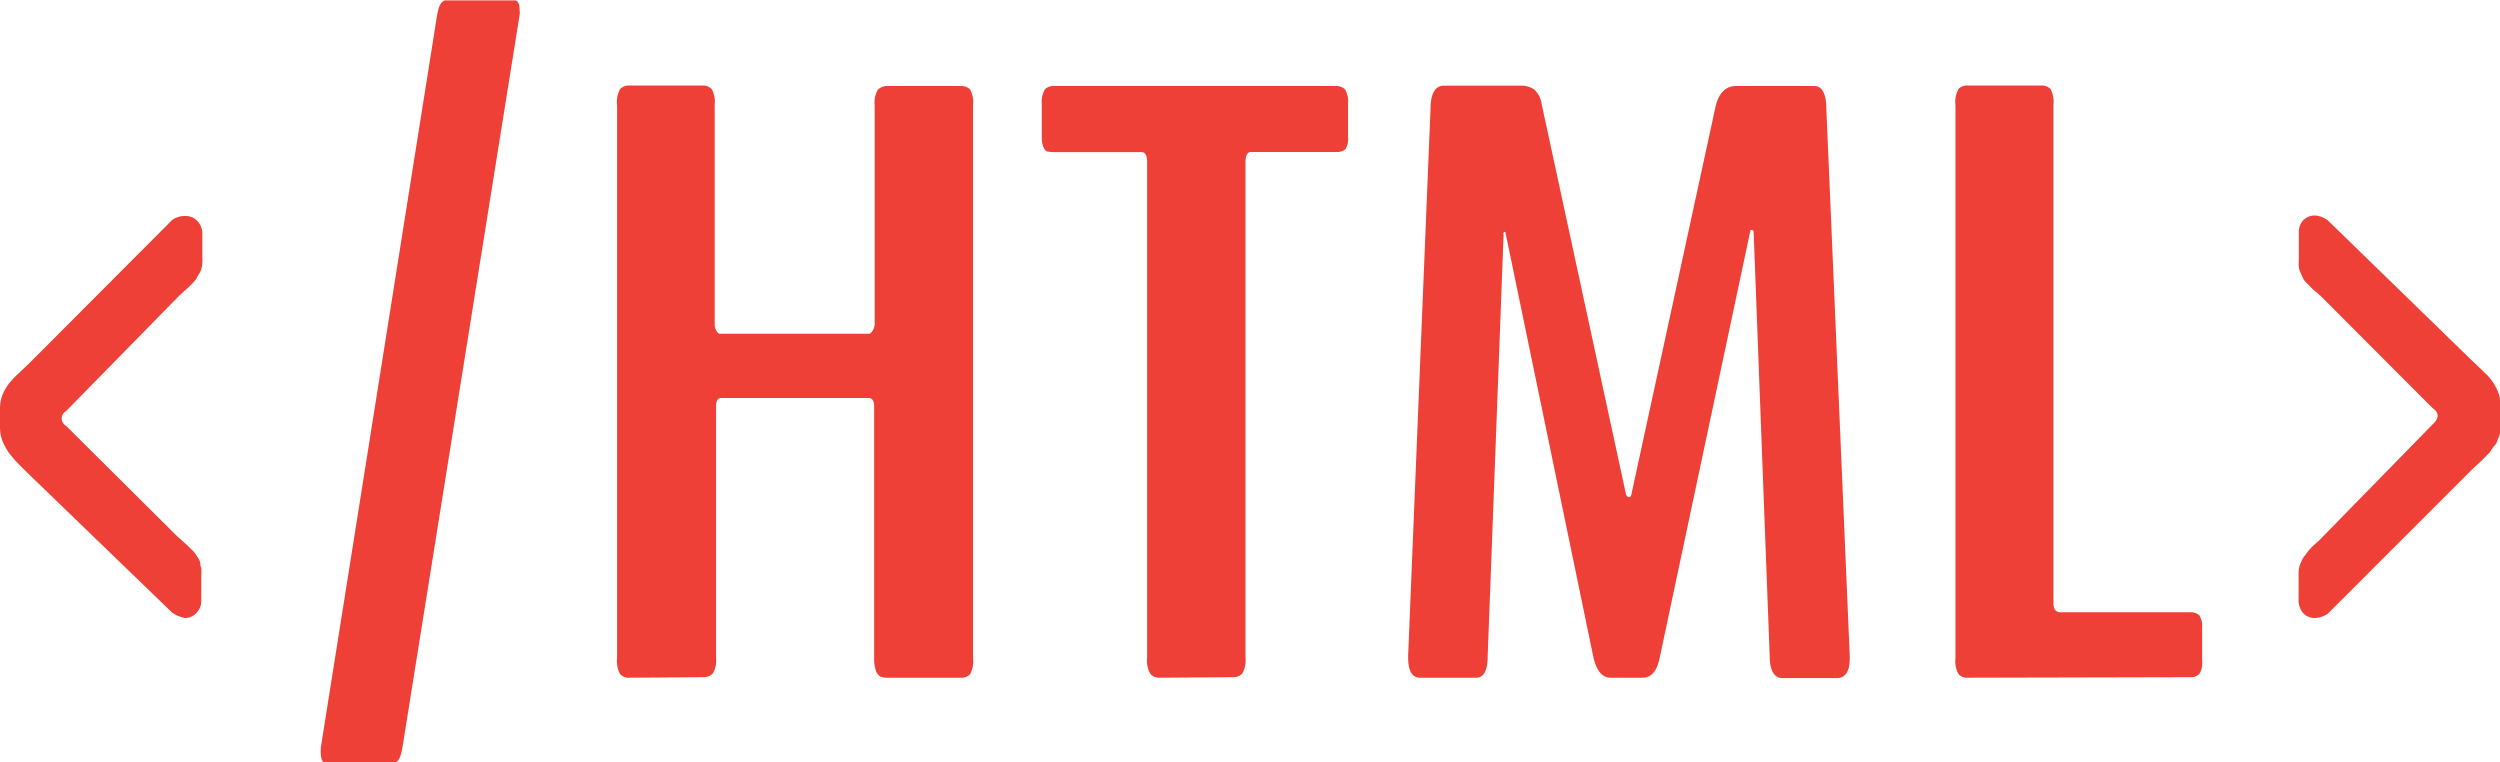 <svg xmlns="http://www.w3.org/2000/svg" viewBox="0 0 196.73 60"><defs><style>.cls-1{fill:#ee4036;}</style></defs><title>Asset 1</title><g id="Layer_2" data-name="Layer 2"><g id="pages"><path class="cls-1" d="M14.55,48.63a2.68,2.68,0,0,1-1-.42l-11.39-11C1.6,36.65,1.21,36.27,1,36a4.08,4.08,0,0,1-.67-1A2.89,2.89,0,0,1,0,33.71V32.12a2.86,2.86,0,0,1,.33-1.34A4,4,0,0,1,1,29.84c.19-.21.61-.6,1.23-1.18L13.54,17.32a1.6,1.6,0,0,1,1-.32,1.24,1.24,0,0,1,1,.4,1.41,1.41,0,0,1,.38,1v1.82a4.24,4.24,0,0,1,0,.53c0,.16-.06.3-.08.42a1.3,1.3,0,0,1-.2.42,2.26,2.26,0,0,0-.19.34,1.83,1.83,0,0,1-.3.36c-.17.17-.26.27-.29.29l-.39.35-.39.36L5.2,32.35a.66.66,0,0,0,0,1.16L14,42.26a5,5,0,0,1,.39.34c.18.16.31.27.37.34l.31.3a2.45,2.45,0,0,1,.3.33l.21.32a1.34,1.34,0,0,1,.18.39c0,.12,0,.26.08.42a4.24,4.24,0,0,1,0,.53v2.05a1.36,1.36,0,0,1-.38.95A1.18,1.18,0,0,1,14.55,48.63Z"/><path class="cls-1" d="M25.59,60c-.23,0-.35-.28-.35-.84a1.05,1.05,0,0,1,0-.13,1.28,1.28,0,0,0,0-.17l9.16-57.7c.13-.75.36-1.13.7-1.13H40.5q.39,0,.39.81a.82.82,0,0,1,0,.32L31.66,58.87c-.13.75-.34,1.13-.63,1.13Z"/><path class="cls-1" d="M49.58,53.33a.94.94,0,0,1-.78-.28,2.07,2.07,0,0,1-.24-1.24V8.29A2.13,2.13,0,0,1,48.8,7a1,1,0,0,1,.78-.27h5.67A1,1,0,0,1,56,7a2.13,2.13,0,0,1,.24,1.25V25.52a.89.89,0,0,0,.14.51c.09.16.17.23.25.23H68.4c.07,0,.17-.08.27-.24a1,1,0,0,0,.16-.54V8.29a2,2,0,0,1,.25-1.23,1,1,0,0,1,.76-.29H75.6a1,1,0,0,1,.74.27,2.15,2.15,0,0,1,.23,1.25V51.81a2.09,2.09,0,0,1-.23,1.24.92.92,0,0,1-.74.28H69.84a1.54,1.54,0,0,1-.54-.08.8.8,0,0,1-.36-.44,2.66,2.66,0,0,1-.15-1V32c0-.45-.15-.68-.43-.68H56.74c-.26,0-.39.23-.39.68V51.81A2,2,0,0,1,56.09,53a1,1,0,0,1-.76.29Z"/><path class="cls-1" d="M91.25,53.33a.88.88,0,0,1-.73-.31,2.08,2.08,0,0,1-.25-1.24v-39c0-.54-.15-.81-.43-.81H83a2.52,2.52,0,0,1-.57-.05c-.12,0-.22-.14-.31-.32a2,2,0,0,1-.14-.86V8.19A1.9,1.9,0,0,1,82.25,7,1,1,0,0,1,83,6.77h22.1a1,1,0,0,1,.75.27,2,2,0,0,1,.23,1.15v2.56a1.59,1.59,0,0,1-.21,1,1.11,1.11,0,0,1-.77.21H98.44c-.28,0-.43.27-.43.81v39A2.11,2.11,0,0,1,97.76,53a1,1,0,0,1-.76.29Z"/><path class="cls-1" d="M111.75,53.33c-.63,0-.94-.53-.94-1.59v-.16l1.76-43c0-1.18.35-1.8,1-1.84h6.18a1.79,1.79,0,0,1,1,.32,2,2,0,0,1,.58,1.2l6.62,30.63a.35.35,0,0,0,.13.2.18.18,0,0,0,.2,0,.25.25,0,0,0,.1-.2L135,8.39c.23-1,.74-1.58,1.52-1.62h6.26c.63,0,.94.66.94,1.84l1.84,43v.2c0,1-.33,1.55-1,1.55h-4.3c-.63,0-1-.58-1-1.75L138,18.33c0-.13,0-.21-.12-.23s-.13,0-.15.1l-7.13,33.58c-.2,1-.65,1.55-1.33,1.55h-2.54c-.63,0-1.07-.52-1.33-1.55l-6.92-33.42c0-.13-.08-.15-.16-.06a.32.32,0,0,0,0,.19l-1.25,33.09c0,1.17-.3,1.75-.9,1.75Z"/><path class="cls-1" d="M154.86,53.33a.9.9,0,0,1-.74-.28,2.07,2.07,0,0,1-.24-1.24V8.29A2.13,2.13,0,0,1,154.12,7a.93.93,0,0,1,.74-.27h5.75a1,1,0,0,1,.75.27,2.24,2.24,0,0,1,.23,1.25V47.47c0,.47.18.71.55.71h10.17a1.07,1.07,0,0,1,.75.23,1.57,1.57,0,0,1,.23,1V52a1.66,1.66,0,0,1-.23,1.05,1,1,0,0,1-.75.24Z"/><path class="cls-1" d="M182.17,48.63a1.19,1.19,0,0,1-.94-.4,1.52,1.52,0,0,1-.35-1V45.43c0-.15,0-.3,0-.44a1.91,1.91,0,0,1,.06-.37,1.26,1.26,0,0,1,.12-.34,2.93,2.93,0,0,1,.13-.29,2.21,2.21,0,0,1,.2-.29l.19-.26a2.85,2.85,0,0,1,.24-.28l.25-.26.32-.27a2.9,2.9,0,0,0,.31-.31l8.8-9a.86.86,0,0,0,.32-.62.66.66,0,0,0-.36-.55l-8.72-8.74a5.8,5.8,0,0,0-.45-.41,4.37,4.37,0,0,1-.43-.38l-.33-.34a1.33,1.33,0,0,1-.3-.38l-.17-.39a1.46,1.46,0,0,1-.16-.5,3.37,3.37,0,0,1,0-.58V18.33a1.37,1.37,0,0,1,.35-1,1.24,1.24,0,0,1,.94-.37,1.91,1.91,0,0,1,1,.39l11.38,11.07c.6.56,1,.95,1.22,1.17a4.1,4.1,0,0,1,.64.94,2.76,2.76,0,0,1,.34,1.32v1.59c0,.17,0,.33,0,.47a1.93,1.93,0,0,1-.12.44,2.61,2.61,0,0,0-.14.37.93.93,0,0,1-.23.37,1.56,1.56,0,0,0-.24.33,1.56,1.56,0,0,1-.31.37l-.33.34-.41.39-.43.39L183.19,48.28A1.89,1.89,0,0,1,182.17,48.63Z"/></g></g></svg>